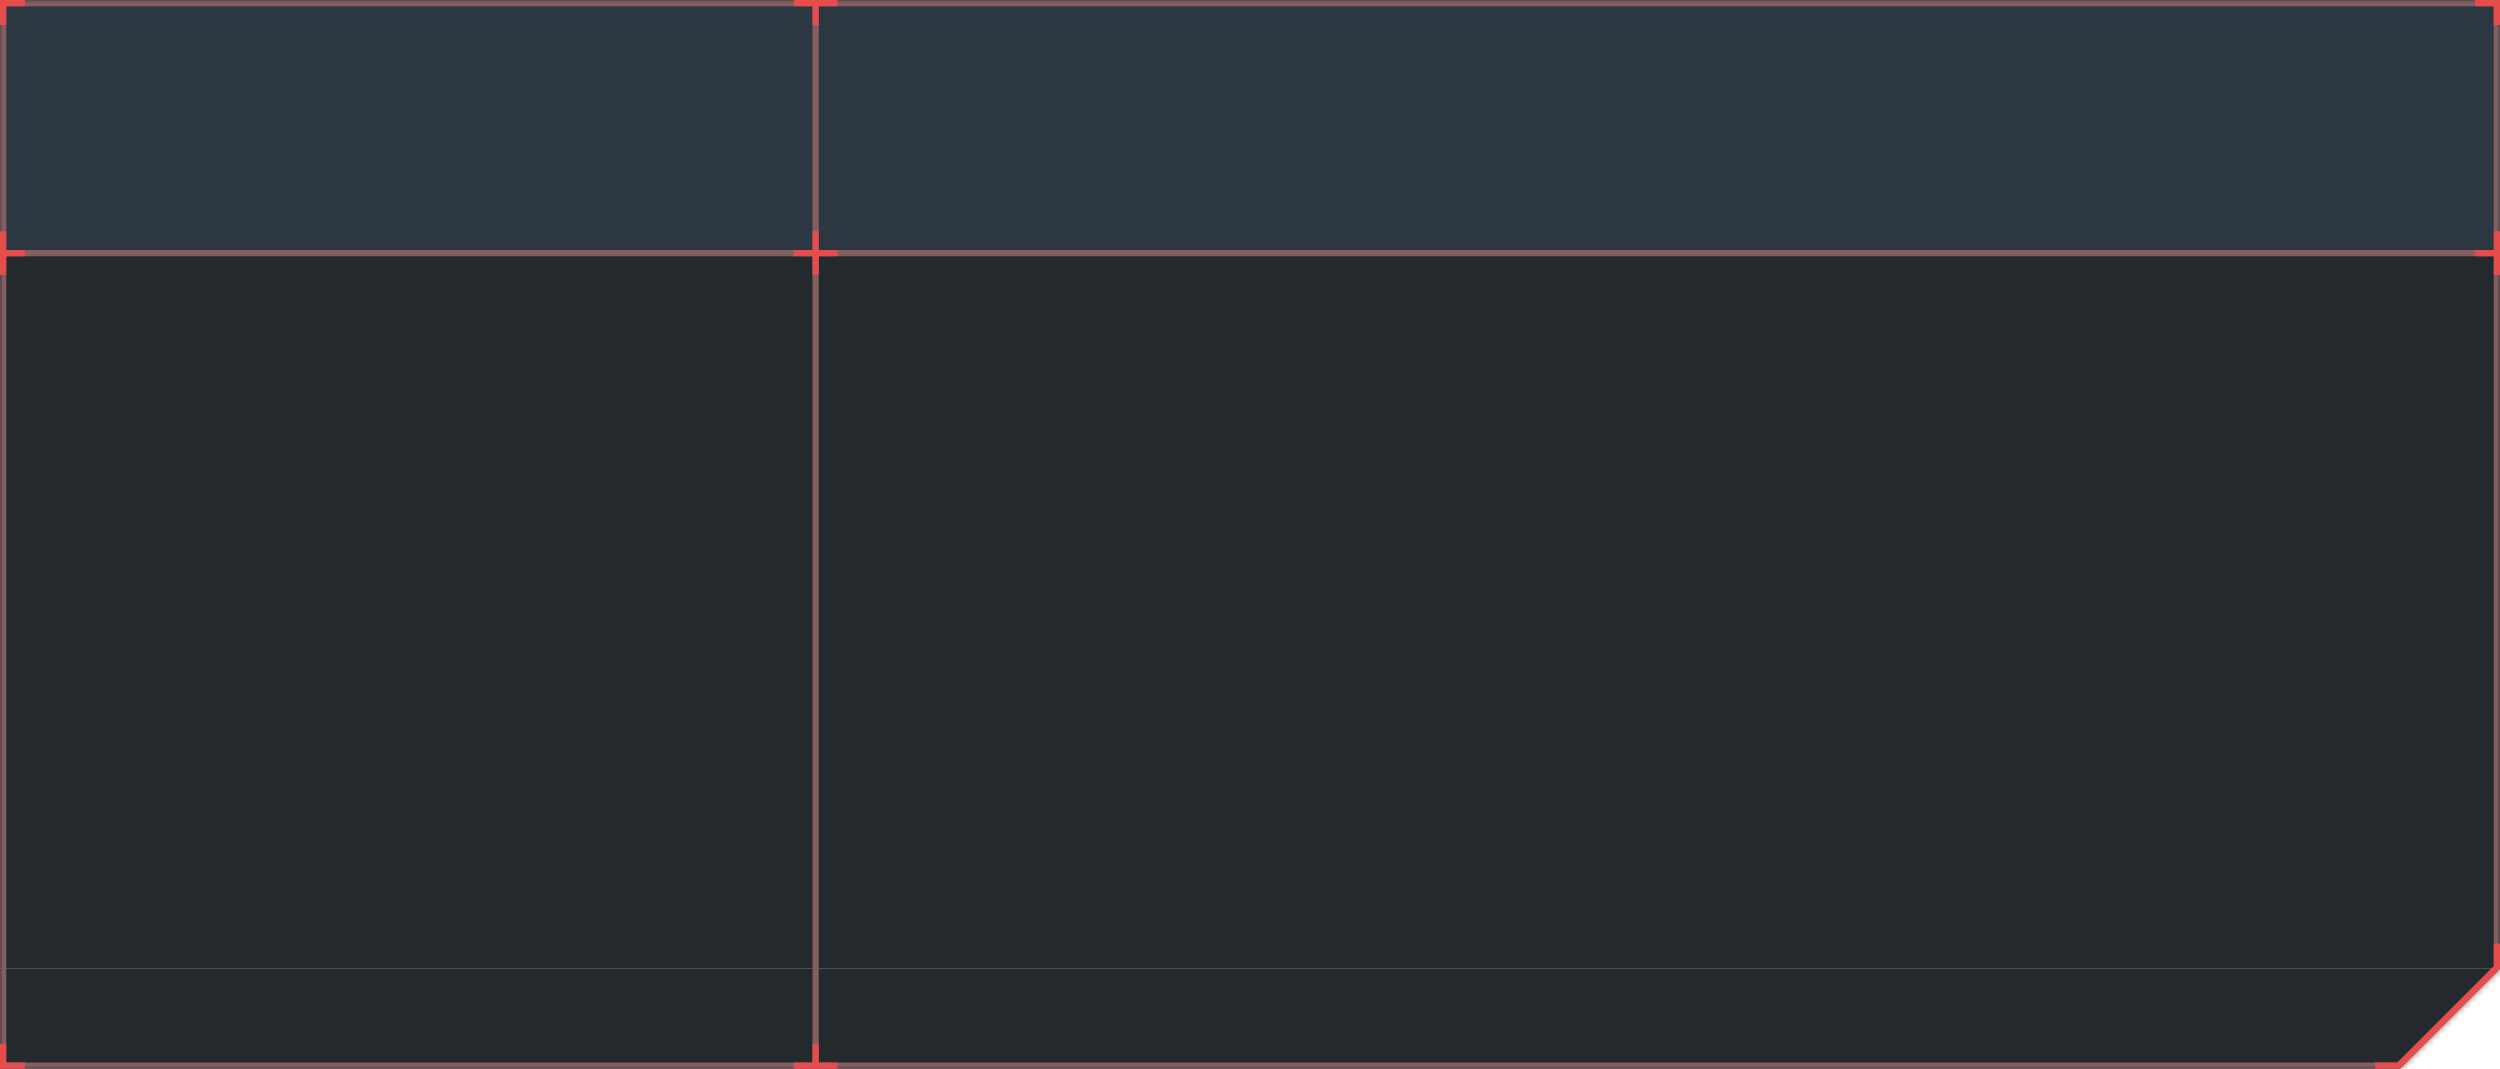 
<svg width="400px" height="171px" viewBox="0 0 400 171" version="1.1" xmlns="http://www.w3.org/2000/svg" xmlns:xlink="http://www.w3.org/1999/xlink">
    <defs>
        <polygon id="path-61zaq-li_6-1" points="400 0 0 0 0 16 0 40 0 155 0 171 384 171 400 155 400 40 400 16"></polygon>
    </defs>
    <g id="Page-1" stroke="none" stroke-width="1" fill="none" fill-rule="evenodd">
        <g id="coin-window-(1)" transform="translate(0, -0)">
            <polygon id="Path" fill="#2D3741" fill-rule="nonzero" points="0 3.05979995e-07 400 3.05979995e-07 400 16 0 16"></polygon>
            <rect id="Rectangle" fill="#2D3741" fill-rule="nonzero" x="0" y="16" width="400" height="24"></rect>
            <rect id="Rectangle" fill="#24292D" fill-rule="nonzero" x="0" y="40" width="400" height="115"></rect>
            <polygon id="Path" fill="#24292D" points="384 171 400 155 0 155 0 171"></polygon>
            <g id="Clipped" transform="translate(0, 0)">
                <mask id="mask-61zaq-li_6-2" fill="white">
                    <use xlink:href="#path-61zaq-li_6-1"></use>
                </mask>
                <g id="Path"></g>
                <path d="M0,0 L0,-1 L-1,-1 L-1,0 L0,0 Z M400,0 L401,0 L401,-1 L400,-1 L400,0 Z M0,171 L-1,171 L-1,172 L0,172 L0,171 Z M384,171 L384,172 L384.414,172 L384.707,171.707 L384,171 Z M400,155 L400.707,155.707 L401,155.414 L401,155 L400,155 Z M0,1 L400,1 L400,-1 L0,-1 L0,1 Z M1,16 L1,0 L-1,0 L-1,16 L1,16 Z M1,40 L1,16 L-1,16 L-1,40 L1,40 Z M1,155 L1,40 L-1,40 L-1,155 L1,155 Z M-1,155 L-1,171 L1,171 L1,155 L-1,155 Z M0,172 L384,172 L384,170 L0,170 L0,172 Z M384.707,171.707 L400.707,155.707 L399.293,154.293 L383.293,170.293 L384.707,171.707 Z M399,40 L399,155 L401,155 L401,40 L399,40 Z M399,16 L399,40 L401,40 L401,16 L399,16 Z M399,0 L399,16 L401,16 L401,0 L399,0 Z" id="Shape" fill="#855f5f" fill-rule="nonzero" mask="url(#mask-61zaq-li_6-2)"></path>
            </g>
            <rect id="Rectangle" fill="#855f5f" fill-rule="nonzero" x="0.004" y="40" width="400" height="1"></rect>
            <rect id="Rectangle" fill="#855f5f" fill-rule="nonzero" transform="translate(130.5, 85.5) rotate(-90) translate(-130.5, -85.5) " x="45" y="85" width="171" height="1"></rect>
            <polygon id="Path" fill="#e64c4c" points="1.002 37 0.002 37 0.002 40 0.002 41 0.002 44 1.002 44 1.002 41 4.002 41 4.002 40 1.002 40"></polygon>
            <polygon id="Path" fill="#e64c4c" points="384.002 170.972 384.002 171 380.002 171 380.002 170 383.588 170 399.002 154.586 399.002 151 400.002 151 400.002 155 400.002 155 384.016 170.986"></polygon>
            <polygon id="Path" fill="#e64c4c" points="1.002 167 0.002 167 0.002 170 0.002 171 1.002 171 4.002 171 4.002 170 1.002 170"></polygon>
            <polygon id="Path" fill="#e64c4c" points="1.002 4 0.002 4 0.002 1 0.002 3.05979995e-07 1.002 3.05979995e-07 4.002 5.44398995e-07 4.002 1 1.002 1"></polygon>
            <polygon id="Path" fill="#e64c4c" points="399 4 400 4 400 1 400 3.05979995e-07 399 3.05979995e-07 396 5.44398995e-07 396 1 399 1"></polygon>
            <polygon id="Path" fill="#e64c4c" points="134 1 134 3.05979995e-07 131 1.74845995e-07 130 1.31133995e-07 127 -4.88498131e-15 127 1 130 1 130 4 131 4 131 1"></polygon>
            <polygon id="Path" fill="#e64c4c" points="134 40 134 41 131 41 131 44 130 44 130 41 127 41 127 40 130 40 130 37 131 37 131 40"></polygon>
            <polygon id="Path" fill="#e64c4c" points="134 170 134 171 131 171 130 171 127 171 127 170 130 170 130 167 131 167 131 170"></polygon>
            <polygon id="Path" fill="#e64c4c" points="399.002 37 400.002 37 400.002 40 400.002 41 400.002 44 399.002 44 399.002 41 396.002 41 396.002 40 399.002 40"></polygon>
        </g>
    </g>
</svg>
